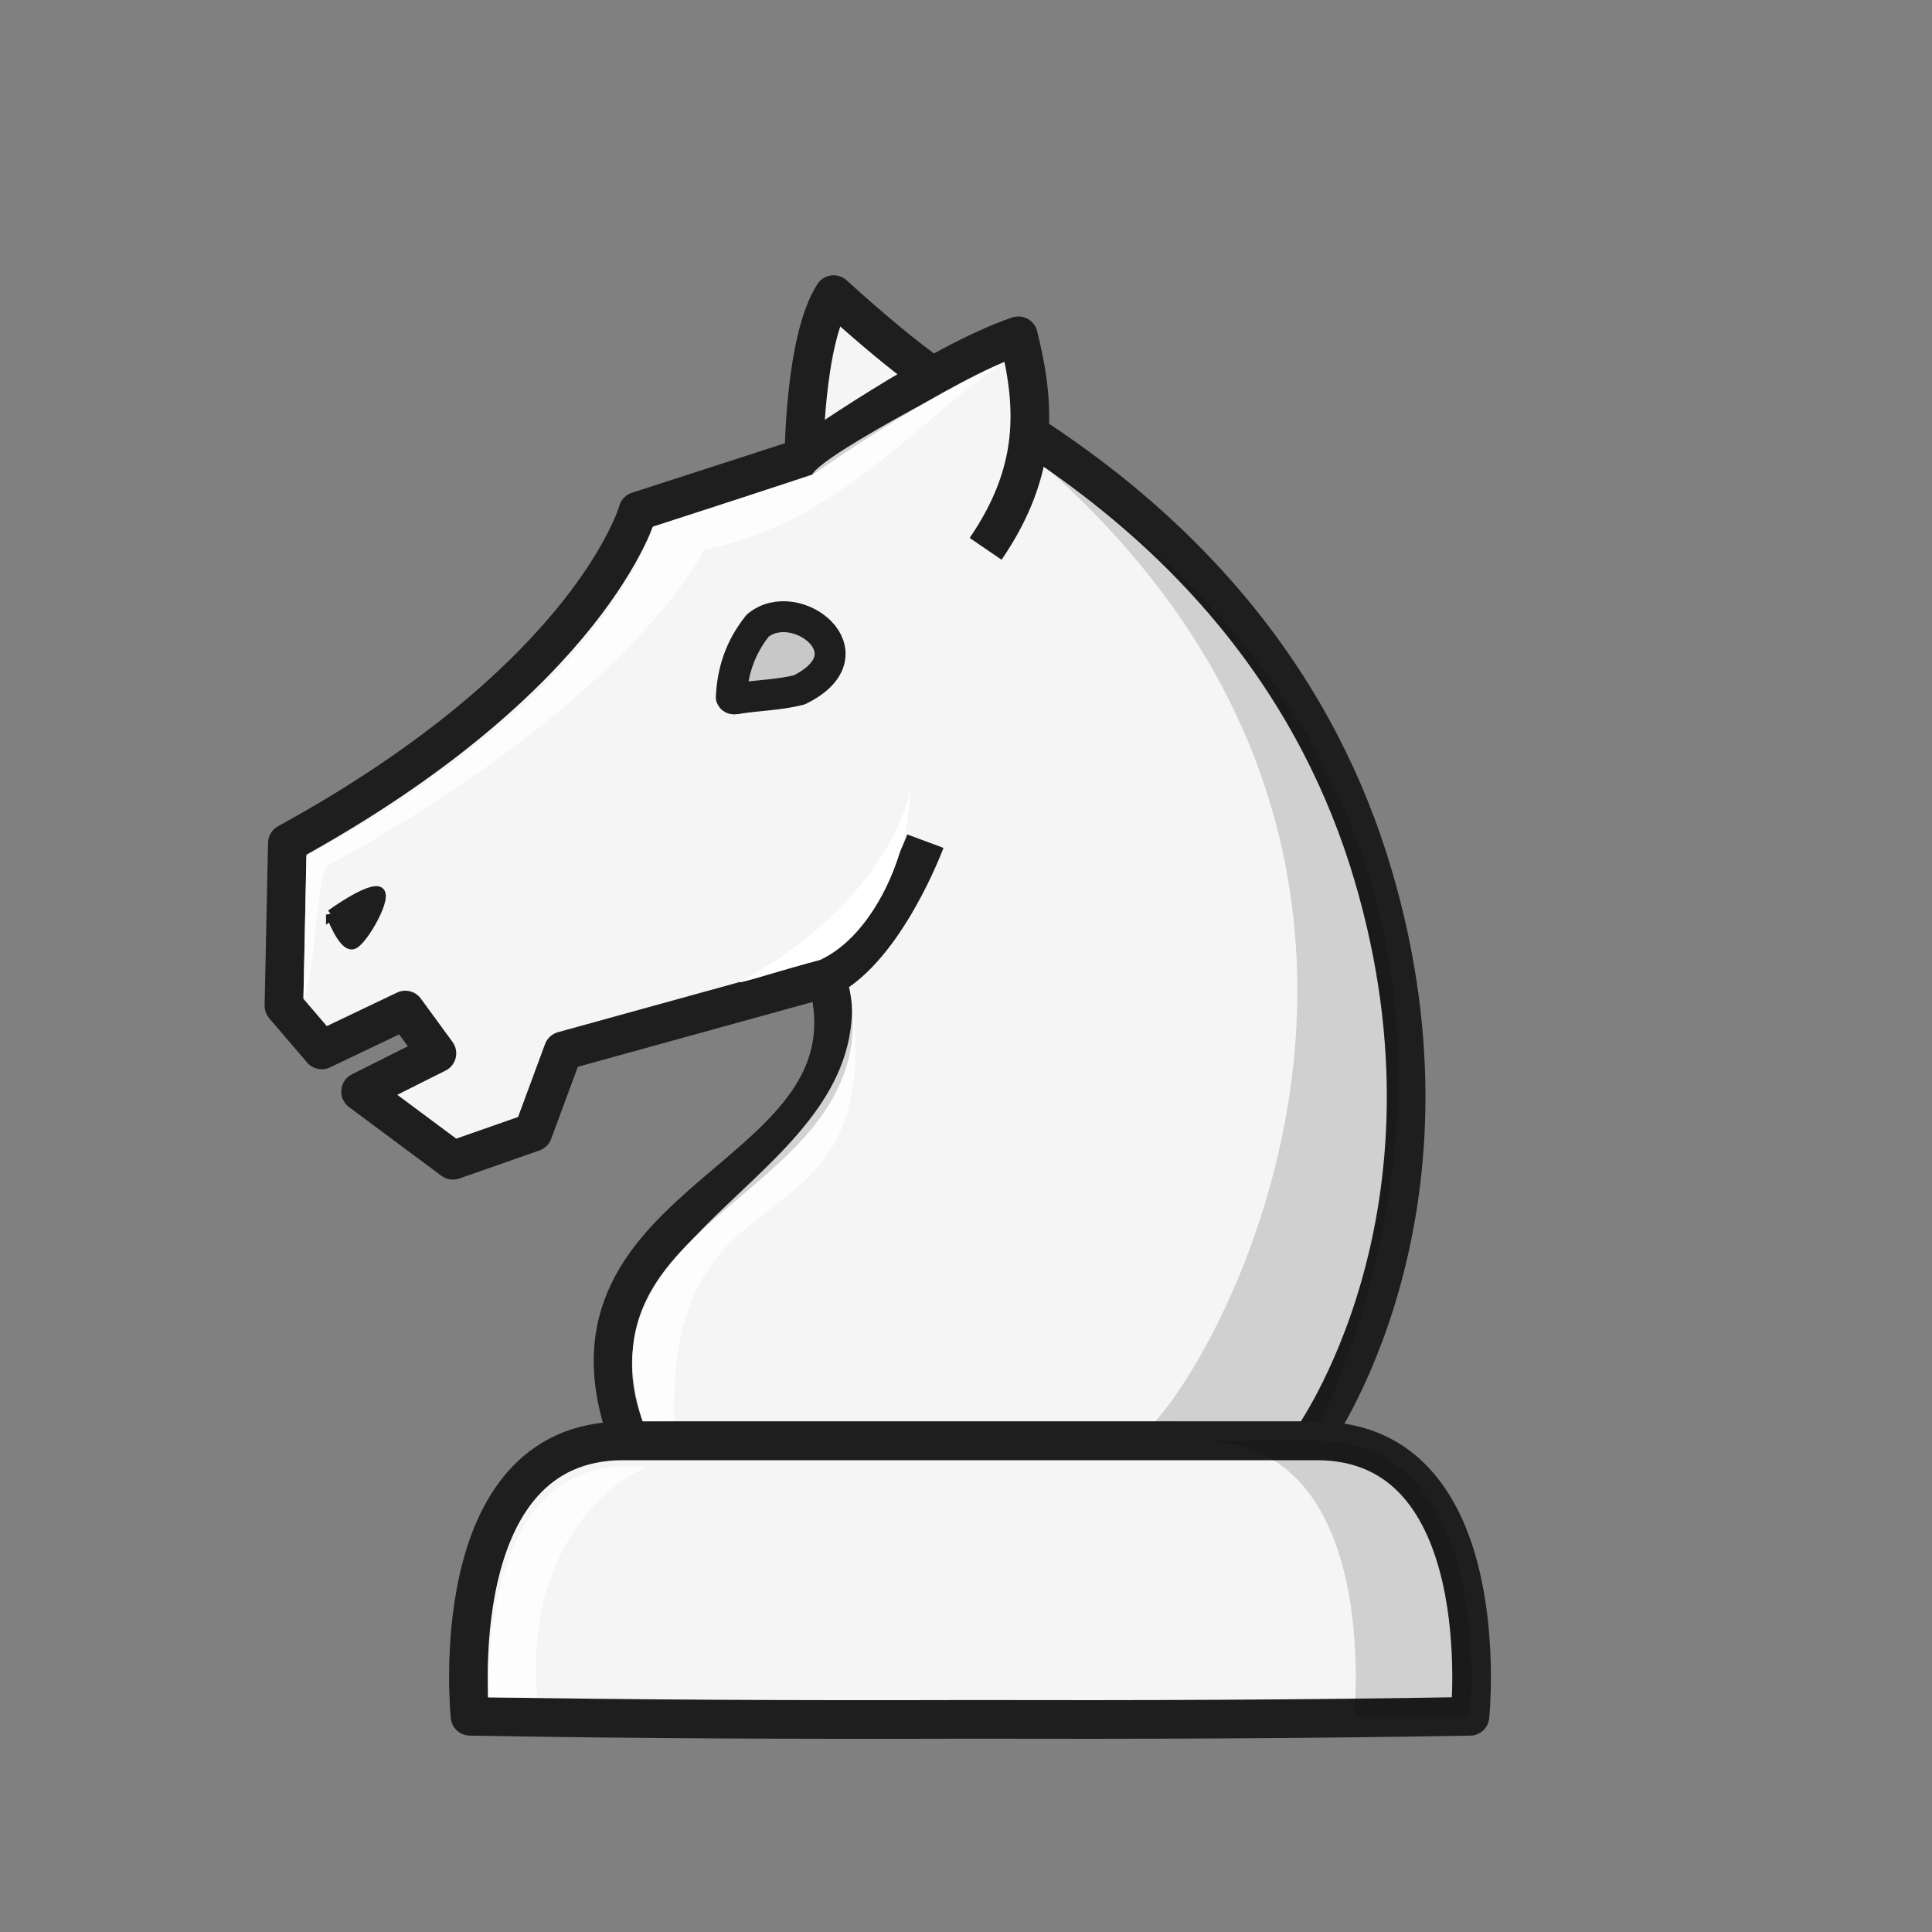 <?xml version="1.0" encoding="UTF-8"?>
<svg width="50mm" height="50mm" clip-rule="evenodd" fill-rule="evenodd" image-rendering="optimizeQuality" shape-rendering="geometricPrecision" text-rendering="geometricPrecision" version="1.1" viewBox="0 0 50 50" xmlns="http://www.w3.org/2000/svg" xmlns:cc="http://creativecommons.org/ns#" xmlns:dc="http://purl.org/dc/elements/1.1/" xmlns:rdf="http://www.w3.org/1999/02/22-rdf-syntax-ns#">
 <rect x="0" y="0" width="50" height="50" fill="#808080" stroke="none"/>
 <g transform="translate(299.94 -340.17)">
  <g stroke="#1e1e1e">
   <path d="m-278.54 365.48c1.522-0.781 2.549-3.541 2.549-3.541m9.983 15.517s4.227-5.786 1.597-14.659c-1.348-4.547-4.497-9.134-10.938-12.608-1.005-0.542-3.017-2.395-3.017-2.395-0.757 1.179-0.769 4.214-0.769 4.214l-4.296 1.39s-1.185 4.27-9.072 8.593l-0.089 4.207 0.979 1.144 2.162-1.032 0.818 1.12-1.975 0.99 2.39 1.778 2.073-0.726 0.779-2.107 6.827-1.885c1.516 5.338-7.551 5.52-5.118 11.976z" fill="#f5f5f5" stroke-linejoin="round" stroke-opacity="1"/>
   <path d="m-291.37 363.84s0.312 0.834 0.561 0.765c0.249-0.07 0.956-1.321 0.644-1.367-0.312-0.046-1.205 0.603-1.205 0.603z" fill="#1e1e1e" stroke-width=".265px"/>
   <path d="m-279.14 352.01s3.478-2.449 5.555-3.15c0.453 1.81 0.54 3.485-0.847 5.514" fill="#f5f5f5" stroke-linejoin="round" stroke-opacity="1"/>
  </g>
  <path d="m-272.8 352.33c12.452 11.136 3.193 25.261 2.098 25.126h4.693s8.246-14.961-6.791-25.126z" opacity=".15"/>
  <path d="m-278.92 352.45-4.14 1.374s-1.061 4.179-8.949 8.502l-0.077 3.675c0.312-0.509 0.324-3.323 0.656-3.443 7.888-4.323 9.723-8.172 9.723-8.172 3.502-0.668 5.668-3.493 7.681-4.788-0.045-0.041-4.61 2.297-4.894 2.852zm1.531 12.844-0.529 0.451c0.559 4.902-7.202 6.199-5.391 11.212l0.821-6e-3c-0.21-7.175 5.572-3.938 4.57-11.206z" fill="#fff" opacity=".8"/>
  <path d="m-280.81 365.59c0.077 0.026 1.175-0.34 2.107-0.583 0.043-0.011-0.039 0.018 0 0 1.368-0.639 2.31-2.742 2.313-4.41 0.034 0.02-0.489 2.869-4.42 4.993z" fill="#fff"/>
  <path d="m-280.33 356.36c-0.461 0.576-0.653 1.192-0.684 1.853 0.022 0.068 0.12 0.044 0.18 0.031 0.523-0.082 1.068-0.089 1.579-0.22 1.915-0.94-0.092-2.481-1.076-1.663z" fill="#c8c8c8" fill-rule="evenodd" stroke="#1e1e1e" stroke-linejoin="round" stroke-width=".8" style="paint-order:fill markers stroke"/>
  <path d="m-283.81 377.46c-4.7 0-3.966 7.128-3.966 7.128 4.313 0.076 8.627 0.091 12.94 0.079 4.313 0.011 8.626-3e-3 12.939-0.079 0 0 0.734-7.128-3.966-7.128h-8.973z" fill="#f5f5f5" stroke="#1e1e1e" stroke-linejoin="round"/>
  <path d="m-268.86 377.46c4.7 0 3.966 7.128 3.966 7.128h2.992s0.734-7.128-3.966-7.128z" opacity=".15"/>
  <path d="m-283.15 378.15c-0.532 0.089-3.246 1.706-2.887 5.953l-1.275-5e-3c0.044-0.903-0.085-6.466 4.162-5.948z" fill="#fff" opacity=".8"/>
 </g>
</svg>

